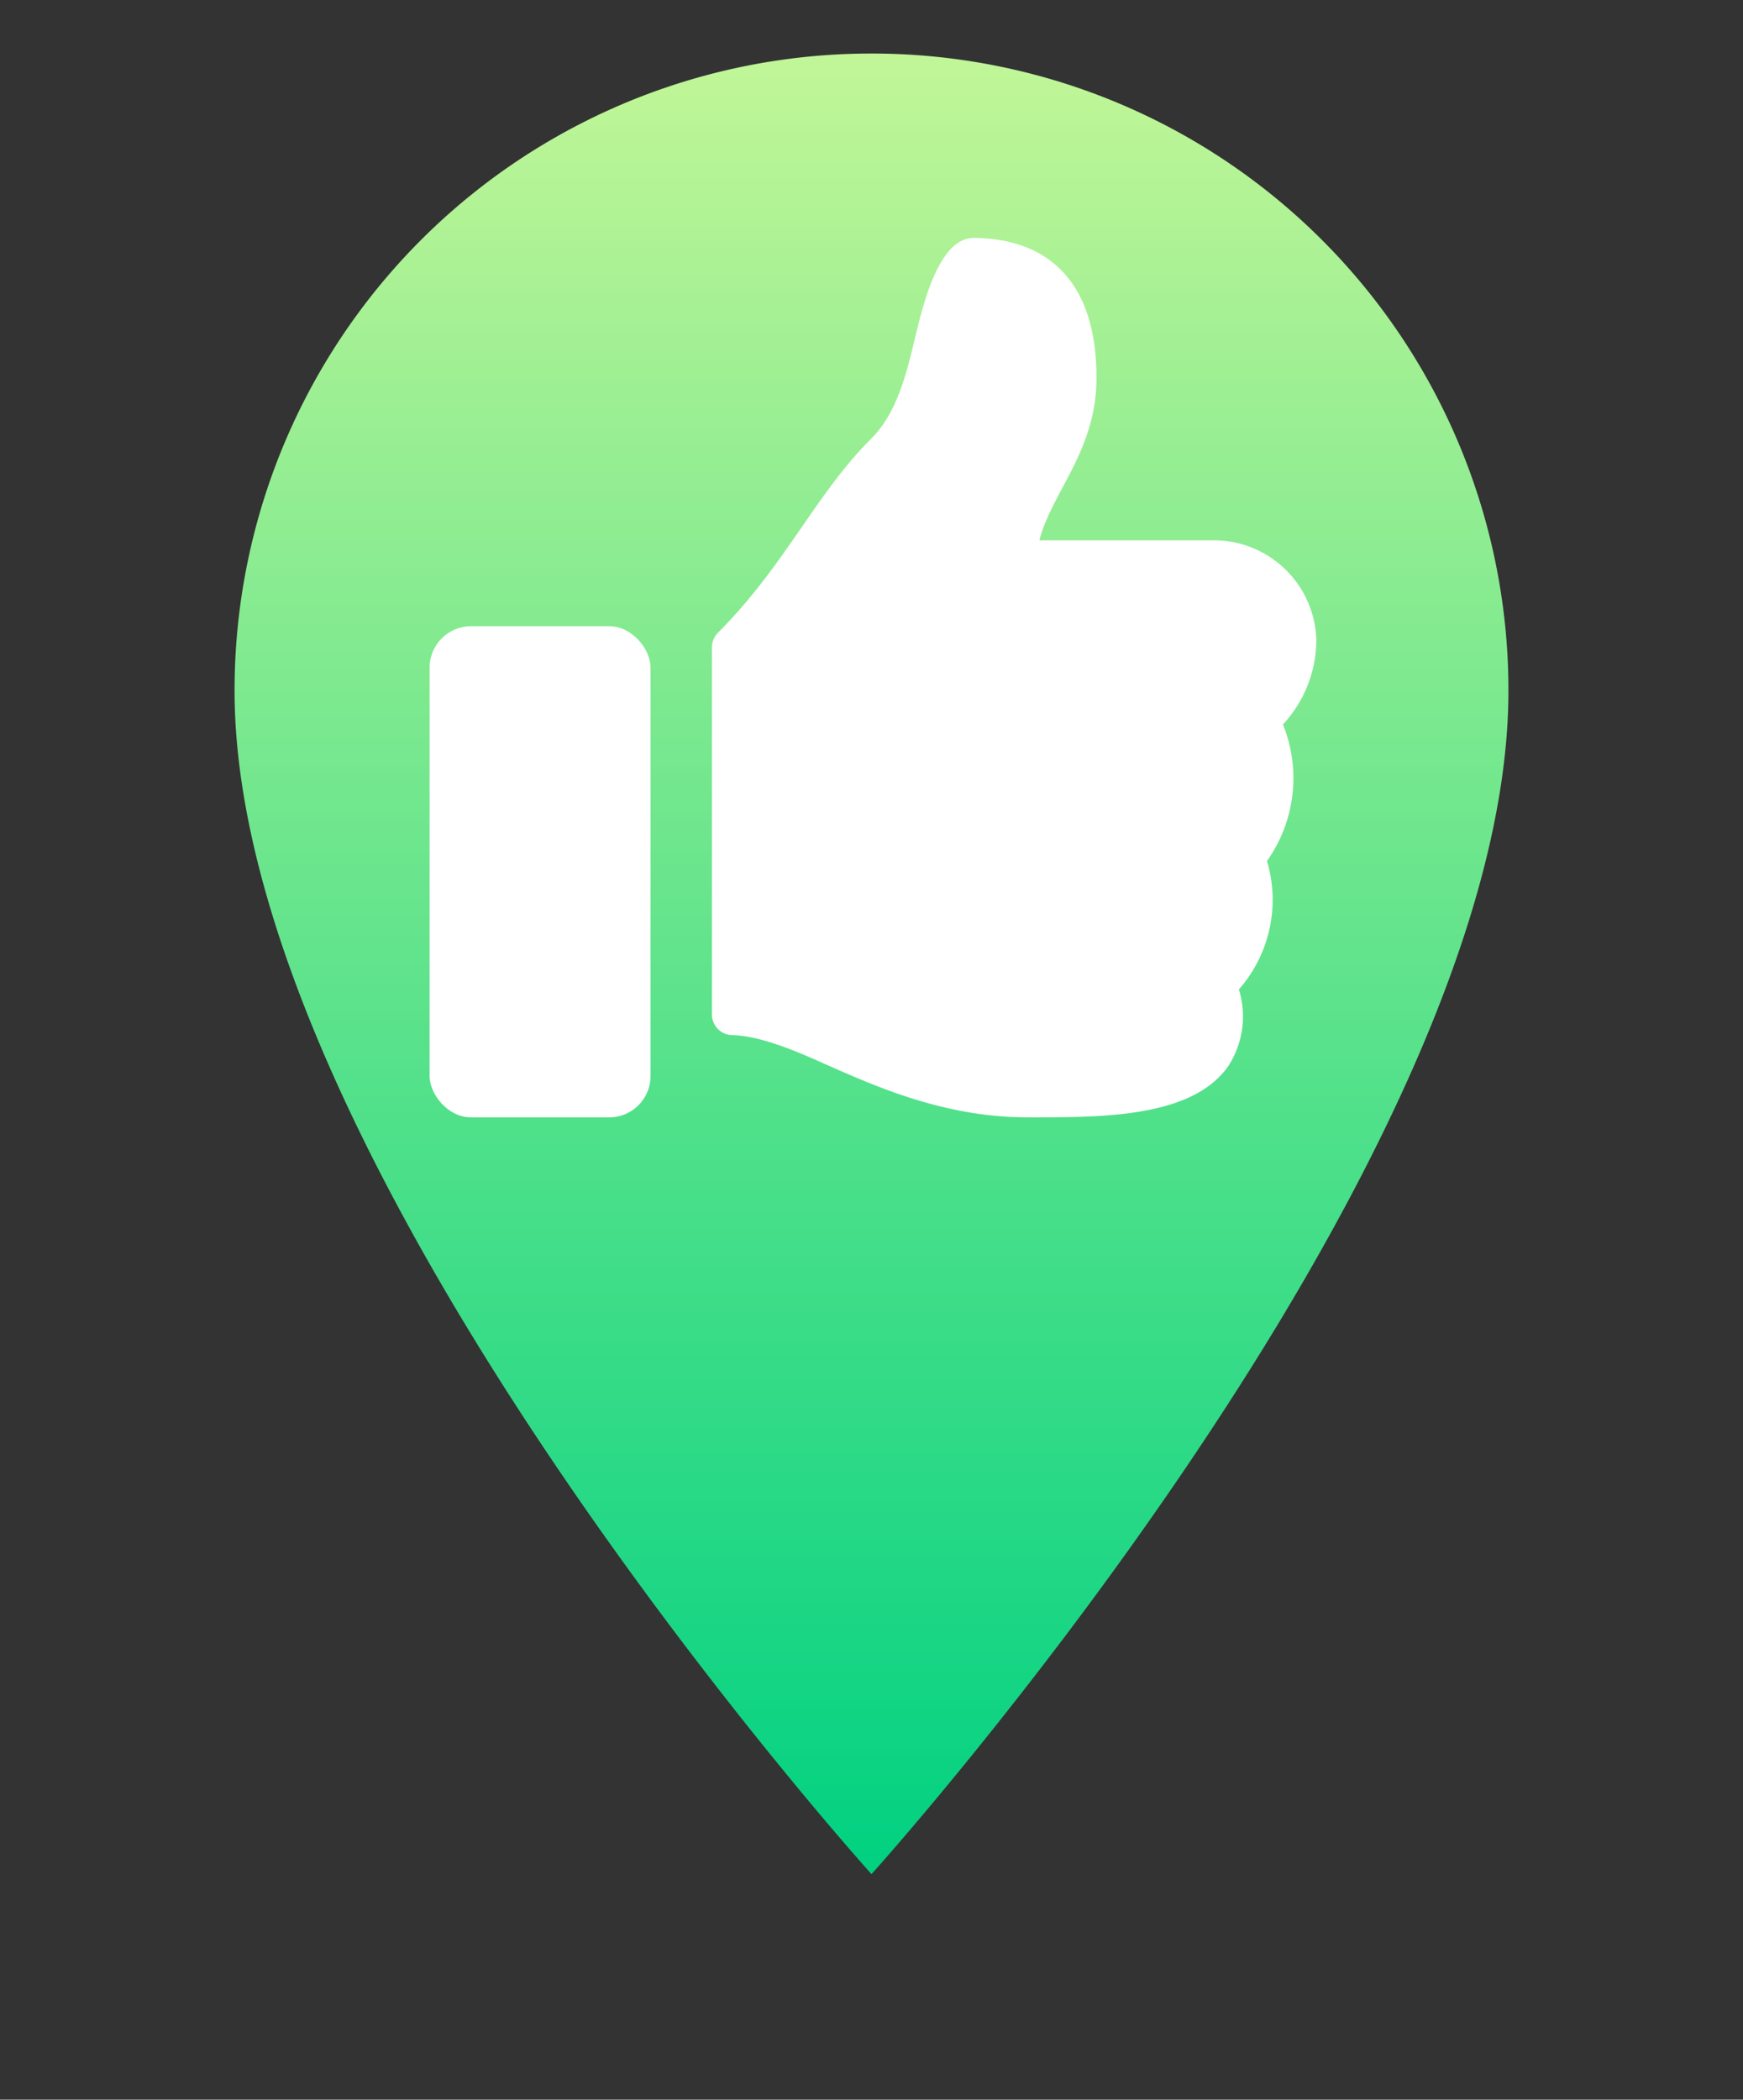 <svg id="Camada_2" data-name="Camada 2" xmlns="http://www.w3.org/2000/svg" xmlns:xlink="http://www.w3.org/1999/xlink" viewBox="0 0 142 171"><rect x="0" y="0" width="142" height="171" fill="#333333" stroke="none"/><defs><style>.cls-1{fill:url(#linear-gradient);}.cls-2{fill:#fff;}.cls-3{fill:none;}</style><linearGradient id="linear-gradient" x1="71" y1="4.36" x2="71" y2="152.63" gradientUnits="userSpaceOnUse"><stop offset="0" stop-color="#c1f697"/><stop offset="1" stop-color="#00d181"/></linearGradient></defs><path class="cls-1" d="M71,4.36A51.85,51.85,0,0,0,19.11,56.25C19.11,95.17,71,152.63,71,152.63s51.89-57.46,51.89-96.38A51.85,51.85,0,0,0,71,4.36Z"/><rect class="cls-2" x="35" y="51" width="18" height="40" rx="3.37"/><path class="cls-2" d="M89.33,30.77c0,5.94-3.63,9.27-4.65,13.23H98.91a8.36,8.36,0,0,1,8.33,8.13A10.15,10.15,0,0,1,104.52,59h0a11.66,11.66,0,0,1-1.3,11.12,11.06,11.06,0,0,1-2.29,10.46,7.44,7.44,0,0,1-.86,6.24C97.19,90.94,90.12,91,84.14,91h-.4C77,91,71.45,88.54,67,86.56c-2.23-1-5.14-2.22-7.36-2.26A1.68,1.68,0,0,1,58,82.62V52.72a1.71,1.71,0,0,1,.51-1.21C64,46,66.43,40.25,71,35.7c2.07-2.07,2.83-5.2,3.56-8.23.62-2.59,1.92-8.09,4.74-8.09C82.62,19.38,89.33,20.5,89.33,30.77Z"/><rect class="cls-3" width="142" height="171"/></svg>